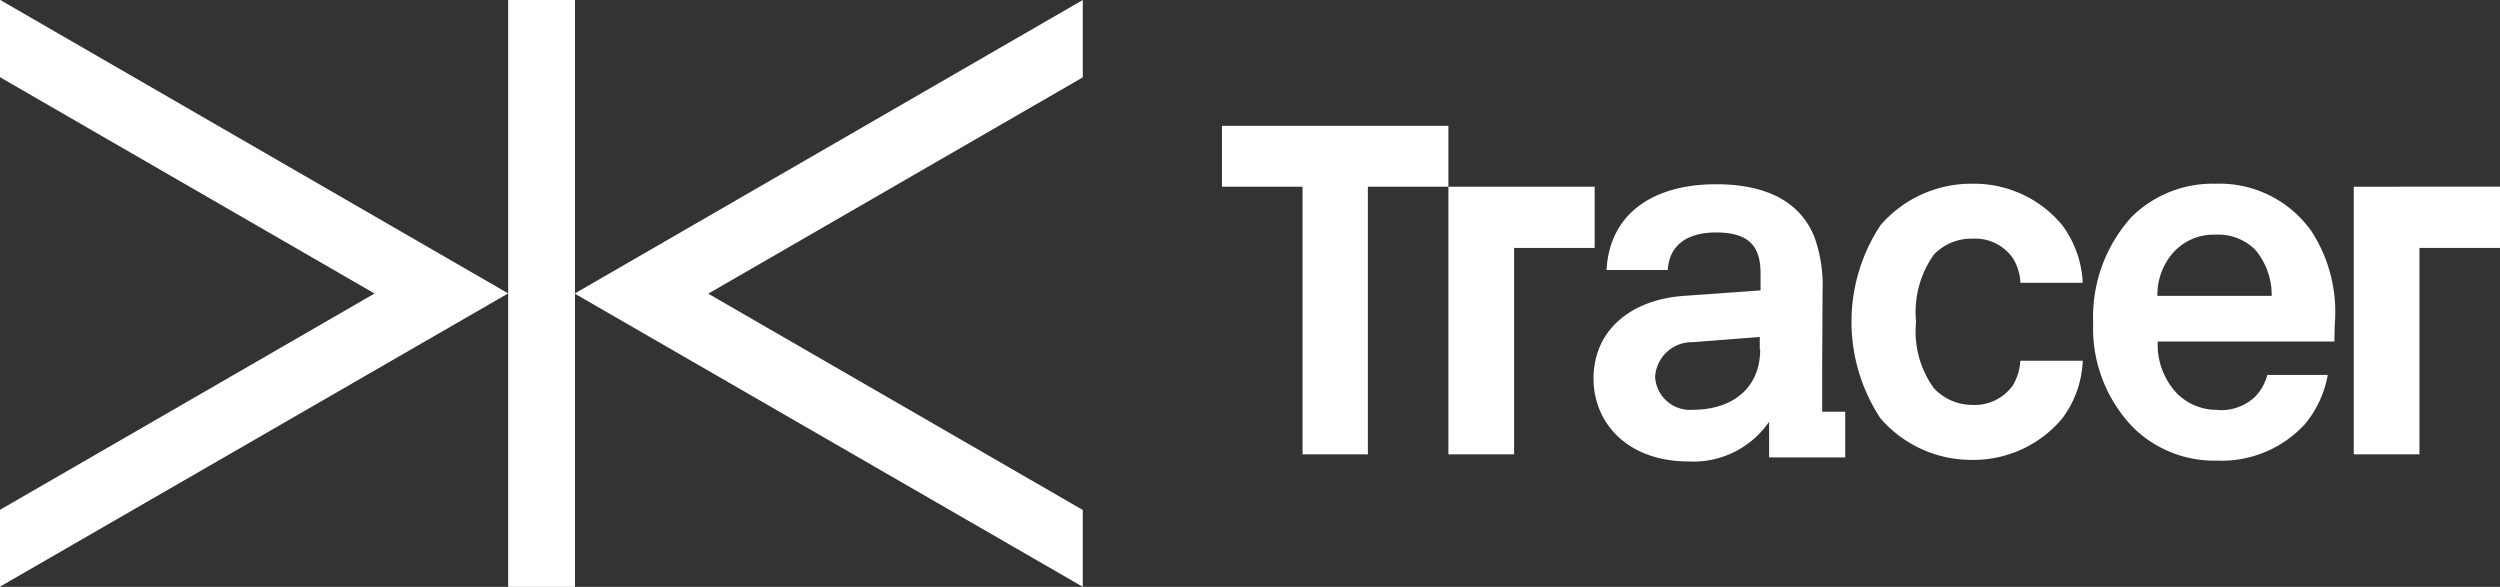 <svg id="Group_5" data-name="Group 5" xmlns="http://www.w3.org/2000/svg" width="113.266" height="26.588" viewBox="0 0 113.266 26.588">
  <rect x="0" y="0" width="113.266" height="26.588" fill="#333333" stroke="none"/>
  <g id="Group_3" data-name="Group 3" transform="translate(55.363 5.701)">
    <path id="Path_9" data-name="Path 9" d="M718.85,748.882v12.125h2.977v-9.351h3.649v-2.775Z" transform="translate(-667.573 -746.124)" fill="#fff"/>
    <path id="Path_10" data-name="Path 10" d="M481.576,748.882H474.95v12.125h2.977v-9.351h3.649Z" transform="translate(-464.691 -746.124)" fill="#fff"/>
    <path id="Path_11" data-name="Path 11" d="M420.559,732.482H413.95v2.758H417.6v12.125h2.96V735.24h3.649v-2.758Z" transform="translate(-413.95 -732.482)" fill="#fff"/>
    <path id="Path_12" data-name="Path 12" d="M589.033,750.571a2.084,2.084,0,0,1,1.833.891,2.274,2.274,0,0,1,.336,1.11h2.825a4.751,4.751,0,0,0-.925-2.607,5.183,5.183,0,0,0-4.087-1.883,5.437,5.437,0,0,0-4.154,1.883,7.944,7.944,0,0,0,0,8.745,5.438,5.438,0,0,0,4.154,1.883,5.235,5.235,0,0,0,4.087-1.883,4.658,4.658,0,0,0,.925-2.607H591.2a2.467,2.467,0,0,1-.336,1.11,2.126,2.126,0,0,1-1.833.891,2.4,2.4,0,0,1-1.749-.757,4.386,4.386,0,0,1-.807-3.01,4.5,4.5,0,0,1,.807-3.044A2.348,2.348,0,0,1,589.033,750.571Z" transform="translate(-555.028 -745.459)" fill="#fff"/>
    <path id="Path_13" data-name="Path 13" d="M654.2,748.082a5.223,5.223,0,0,0-3.818,1.513,6.747,6.747,0,0,0-1.732,4.776,6.464,6.464,0,0,0,1.833,4.776,5.235,5.235,0,0,0,3.767,1.48,5.125,5.125,0,0,0,4.019-1.682,4.8,4.8,0,0,0,1.009-2.2h-2.741a2.185,2.185,0,0,1-.572,1.009,2.227,2.227,0,0,1-1.749.572,2.526,2.526,0,0,1-1.766-.74,3.212,3.212,0,0,1-.875-2.354h8.005c0-.252.017-.807.017-.807a6.714,6.714,0,0,0-1.043-4.171A5.1,5.1,0,0,0,654.2,748.082Zm-2.64,5.1a2.9,2.9,0,0,1,.622-1.867,2.456,2.456,0,0,1,2-.925,2.377,2.377,0,0,1,1.816.689,3.187,3.187,0,0,1,.74,2.085h-5.18Z" transform="translate(-609.179 -745.459)" fill="#fff"/>
    <path id="Path_14" data-name="Path 14" d="M524.41,756.389h0l.017-3.363a6.476,6.476,0,0,0-.353-2.4c-.69-1.8-2.438-2.438-4.474-2.438-2.674,0-4.81,1.194-4.961,3.885h2.775c.067-1.11.858-1.7,2.186-1.7,1.631,0,2.018.757,2.018,1.884v.74l-3.515.252c-2.27.168-4.053,1.48-4.053,3.75,0,1.951,1.48,3.75,4.322,3.75a4.16,4.16,0,0,0,3.633-1.8v1.615h3.448v-2.069H524.41Zm-2.809-.723c0,1.766-1.261,2.741-3.061,2.741a1.582,1.582,0,0,1-1.7-1.5,1.673,1.673,0,0,1,1.715-1.564l3.027-.235v.555Z" transform="translate(-497.216 -745.542)" fill="#fff"/>
  </g>
  <g id="Group_4" data-name="Group 4">
    <path id="Path_15" data-name="Path 15" d="M262.573,698.582l-23.023,13.3,23.023,13.286v-3.481l-16.969-9.8,16.969-9.8Z" transform="translate(-213.516 -698.582)" fill="#fff"/>
    <rect id="Rectangle_2" data-name="Rectangle 2" width="3.027" height="26.588" transform="translate(23.023)" fill="#fff"/>
    <path id="Path_16" data-name="Path 16" d="M84.75,702.08l16.969,9.8-16.969,9.8v3.481l23.023-13.286-23.023-13.3Z" transform="translate(-84.75 -698.582)" fill="#fff"/>
  </g>
</svg>
